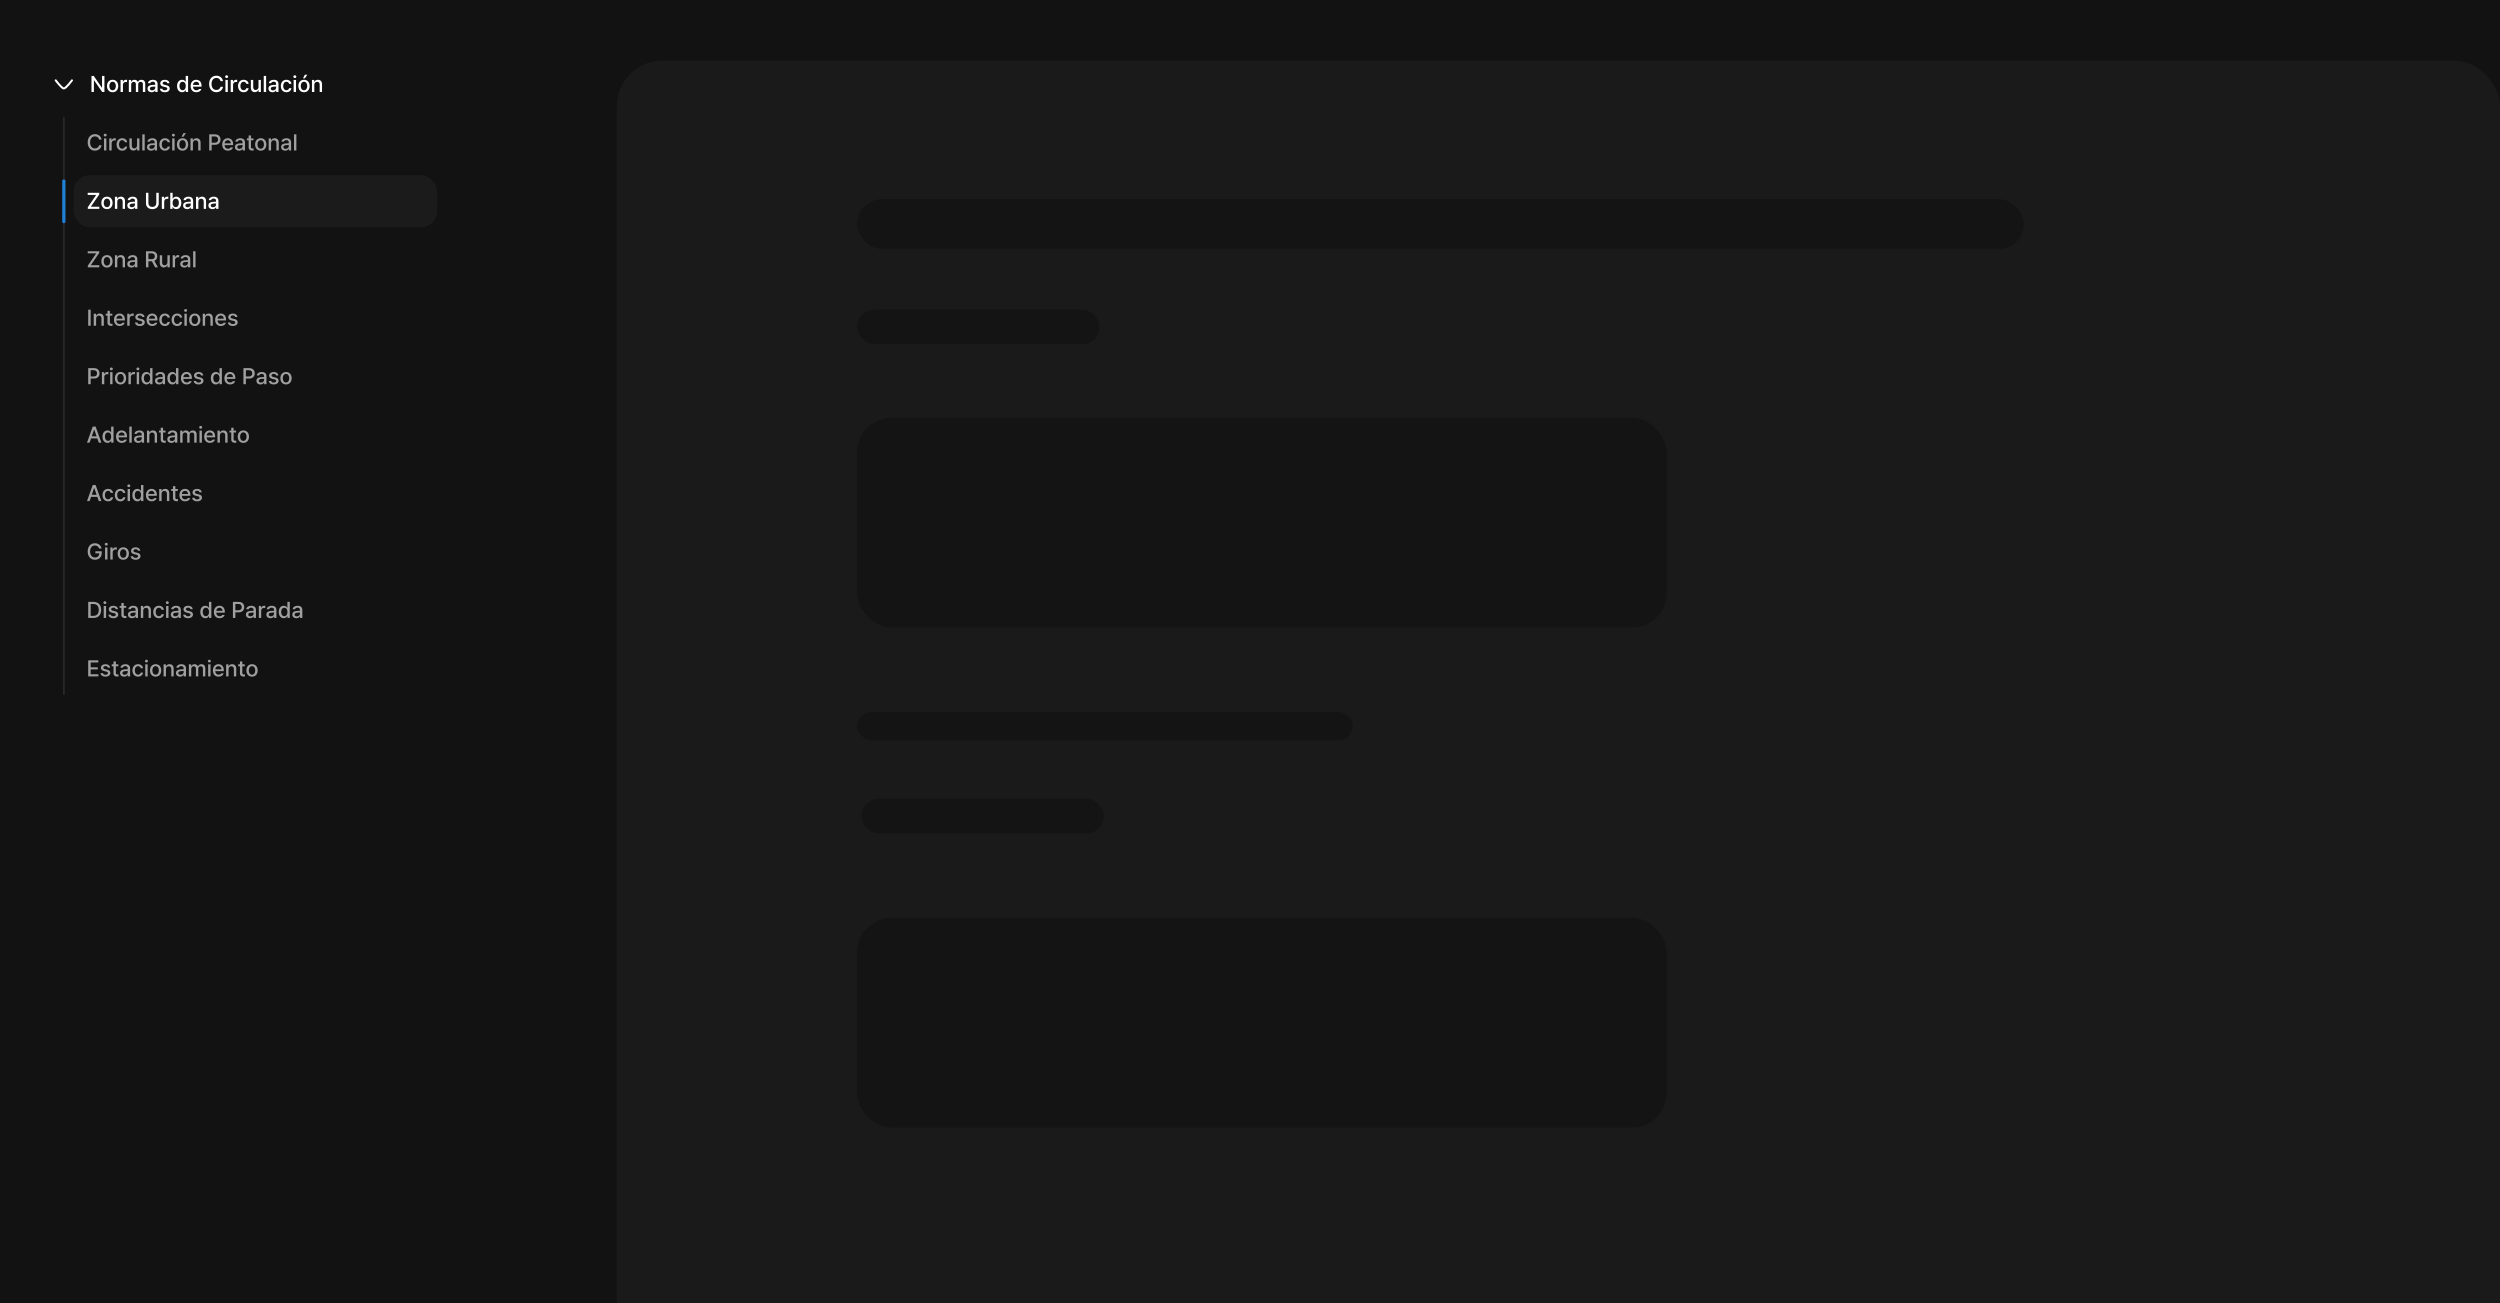 <svg width="1155" height="602" viewBox="0 0 1155 602" fill="none" xmlns="http://www.w3.org/2000/svg">
<rect x="0" y="0" width="1155" height="602" fill="#333333" stroke="none"/>
<g clip-path="url(#clip0_521_1140)">
<rect width="1155" height="602" fill="#121212"/>
<rect y="-16" width="315.82" height="1161" rx="14" fill="#121212"/>
<g clip-path="url(#clip1_521_1140)">
<path d="M33.25 37.125C33.25 37.125 30.488 40.875 29.5 40.875C28.512 40.875 25.75 37.125 25.75 37.125" stroke="white" stroke-width="0.938" stroke-linecap="round" stroke-linejoin="round"/>
<path d="M48.247 35.076V42.5H47.211L43.448 37.076H43.387V42.5H42.259V35.076H43.305L47.068 40.511H47.14V35.076H48.247ZM52.031 42.613C50.452 42.613 49.426 41.464 49.426 39.742C49.426 38.009 50.452 36.86 52.031 36.86C53.6 36.86 54.625 38.009 54.625 39.742C54.625 41.464 53.6 42.613 52.031 42.613ZM52.031 41.7C53.036 41.7 53.518 40.808 53.518 39.742C53.518 38.675 53.036 37.763 52.031 37.763C51.005 37.763 50.523 38.675 50.523 39.742C50.523 40.808 51.005 41.7 52.031 41.7ZM55.702 42.5V36.932H56.758V37.814H56.819C57.024 37.219 57.578 36.85 58.234 36.85C58.368 36.85 58.583 36.86 58.696 36.871V37.916C58.603 37.896 58.347 37.855 58.122 37.855C57.363 37.855 56.799 38.378 56.799 39.106V42.5H55.702ZM59.516 42.5V36.932H60.572V37.845H60.634C60.87 37.219 61.413 36.86 62.151 36.86C62.89 36.86 63.413 37.23 63.648 37.845H63.71C63.977 37.24 64.571 36.86 65.381 36.86C66.386 36.86 67.104 37.496 67.104 38.768V42.5H66.007V38.87C66.007 38.122 65.535 37.804 64.961 37.804C64.253 37.804 63.853 38.286 63.853 38.952V42.5H62.767V38.809C62.767 38.204 62.346 37.804 61.752 37.804C61.136 37.804 60.613 38.316 60.613 39.065V42.5H59.516ZM68.17 40.931C68.17 39.66 69.247 39.331 70.252 39.26C70.621 39.234 71.457 39.188 71.718 39.178L71.708 38.737C71.708 38.111 71.329 37.742 70.58 37.742C69.934 37.742 69.544 38.04 69.432 38.45H68.345C68.447 37.527 69.309 36.86 70.621 36.86C71.503 36.86 72.805 37.188 72.805 38.798V42.5H71.739V41.741H71.698C71.482 42.162 70.97 42.623 70.047 42.623C68.991 42.623 68.17 42.018 68.17 40.931ZM69.237 40.941C69.237 41.475 69.678 41.752 70.293 41.752C71.185 41.752 71.718 41.157 71.718 40.49V39.977L70.406 40.07C69.688 40.121 69.237 40.388 69.237 40.941ZM77.255 38.45C77.153 38.009 76.804 37.722 76.199 37.722C75.574 37.722 75.123 38.05 75.133 38.47C75.123 38.798 75.389 39.034 76.004 39.178L76.886 39.383C77.912 39.608 78.404 40.101 78.414 40.89C78.404 41.895 77.563 42.613 76.138 42.613C74.805 42.613 74.005 42.018 73.872 40.982H74.989C75.082 41.485 75.471 41.731 76.127 41.731C76.835 41.731 77.286 41.444 77.296 40.972C77.286 40.613 77.019 40.377 76.435 40.244L75.564 40.06C74.559 39.834 74.036 39.301 74.036 38.532C74.036 37.537 74.897 36.86 76.189 36.86C77.43 36.86 78.199 37.496 78.311 38.45H77.255ZM84.126 42.613C82.782 42.613 81.798 41.526 81.798 39.731C81.798 37.916 82.793 36.86 84.136 36.86C85.171 36.86 85.551 37.486 85.746 37.834H85.797V35.076H86.894V42.5H85.828V41.628H85.746C85.54 41.998 85.141 42.613 84.126 42.613ZM84.372 41.68C85.305 41.68 85.828 40.88 85.828 39.711C85.828 38.552 85.315 37.794 84.372 37.794C83.397 37.794 82.915 38.614 82.915 39.711C82.915 40.829 83.418 41.68 84.372 41.68ZM90.719 42.613C89.078 42.613 88.073 41.485 88.073 39.752C88.073 38.04 89.099 36.86 90.647 36.86C91.918 36.86 93.118 37.65 93.118 39.66V40.049H89.16C89.191 41.105 89.811 41.71 90.729 41.71C91.355 41.71 91.754 41.444 91.939 41.105H93.046C92.8 42.008 91.939 42.613 90.719 42.613ZM89.17 39.229H92.041C92.041 38.378 91.498 37.763 90.657 37.763C89.781 37.763 89.211 38.44 89.17 39.229ZM101.885 37.496C101.701 36.542 100.911 36.009 99.968 36.009C98.686 36.009 97.732 36.994 97.732 38.788C97.732 40.593 98.696 41.567 99.968 41.567C100.901 41.567 101.69 41.044 101.885 40.101L103.023 40.111C102.788 41.577 101.588 42.602 99.957 42.602C98.019 42.602 96.615 41.157 96.615 38.788C96.615 36.409 98.03 34.974 99.957 34.974C101.526 34.974 102.767 35.897 103.023 37.496H101.885ZM104.151 42.5V36.932H105.249V42.5H104.151ZM104.705 36.071C104.326 36.071 104.008 35.784 104.008 35.425C104.008 35.066 104.326 34.779 104.705 34.779C105.074 34.779 105.392 35.066 105.392 35.425C105.392 35.784 105.074 36.071 104.705 36.071ZM106.582 42.5V36.932H107.638V37.814H107.699C107.904 37.219 108.458 36.85 109.114 36.85C109.248 36.85 109.463 36.86 109.576 36.871V37.916C109.483 37.896 109.227 37.855 109.001 37.855C108.243 37.855 107.679 38.378 107.679 39.106V42.5H106.582ZM112.57 42.613C110.95 42.613 109.965 41.413 109.965 39.742C109.965 38.04 110.98 36.86 112.549 36.86C113.821 36.86 114.744 37.609 114.856 38.737H113.79C113.677 38.214 113.257 37.773 112.57 37.773C111.667 37.773 111.062 38.522 111.062 39.711C111.062 40.931 111.657 41.68 112.57 41.68C113.185 41.68 113.657 41.341 113.79 40.736H114.856C114.733 41.813 113.882 42.613 112.57 42.613ZM119.43 40.183V36.932H120.517V42.5H119.45V41.536H119.389C119.132 42.131 118.558 42.572 117.728 42.572C116.651 42.572 115.892 41.854 115.892 40.47V36.932H116.989V40.336C116.989 41.095 117.451 41.577 118.117 41.577C118.722 41.577 119.43 41.136 119.43 40.183ZM122.947 35.076V42.5H121.85V35.076H122.947ZM124.023 40.931C124.023 39.66 125.1 39.331 126.105 39.26C126.474 39.234 127.31 39.188 127.571 39.178L127.561 38.737C127.561 38.111 127.182 37.742 126.433 37.742C125.787 37.742 125.397 38.04 125.285 38.45H124.198C124.3 37.527 125.162 36.86 126.474 36.86C127.356 36.86 128.658 37.188 128.658 38.798V42.5H127.592V41.741H127.551C127.335 42.162 126.823 42.623 125.9 42.623C124.844 42.623 124.023 42.018 124.023 40.931ZM125.09 40.941C125.09 41.475 125.531 41.752 126.146 41.752C127.038 41.752 127.571 41.157 127.571 40.49V39.977L126.259 40.07C125.541 40.121 125.09 40.388 125.09 40.941ZM132.339 42.613C130.719 42.613 129.735 41.413 129.735 39.742C129.735 38.04 130.75 36.86 132.319 36.86C133.59 36.86 134.513 37.609 134.626 38.737H133.56C133.447 38.214 133.026 37.773 132.339 37.773C131.437 37.773 130.832 38.522 130.832 39.711C130.832 40.931 131.427 41.68 132.339 41.68C132.955 41.68 133.426 41.341 133.56 40.736H134.626C134.503 41.813 133.652 42.613 132.339 42.613ZM135.662 42.5V36.932H136.759V42.5H135.662ZM136.215 36.071C135.836 36.071 135.518 35.784 135.518 35.425C135.518 35.066 135.836 34.779 136.215 34.779C136.584 34.779 136.902 35.066 136.902 35.425C136.902 35.784 136.584 36.071 136.215 36.071ZM140.45 42.613C138.871 42.613 137.846 41.464 137.846 39.742C137.846 38.009 138.871 36.86 140.45 36.86C142.019 36.86 143.044 38.009 143.044 39.742C143.044 41.464 142.019 42.613 140.45 42.613ZM140.45 41.7C141.455 41.7 141.937 40.808 141.937 39.742C141.937 38.675 141.455 37.763 140.45 37.763C139.425 37.763 138.943 38.675 138.943 39.742C138.943 40.808 139.425 41.7 140.45 41.7ZM139.999 36.184L140.84 34.512H141.988L140.86 36.184H139.999ZM145.218 39.198V42.5H144.121V36.932H145.177V37.845H145.239C145.505 37.25 146.049 36.86 146.879 36.86C148.028 36.86 148.776 37.578 148.776 38.962V42.5H147.689V39.096C147.689 38.286 147.249 37.804 146.51 37.804C145.762 37.804 145.218 38.306 145.218 39.198Z" fill="white"/>
<g clip-path="url(#clip2_521_1140)">
<path opacity="0.1" d="M29.5 54V321" stroke="white" stroke-width="0.75"/>
<g clip-path="url(#clip3_521_1140)">
<path opacity="0.6" d="M45.783 64.496C45.599 63.542 44.809 63.009 43.866 63.009C42.584 63.009 41.63 63.994 41.63 65.788C41.63 67.593 42.594 68.567 43.866 68.567C44.799 68.567 45.588 68.044 45.783 67.101L46.921 67.111C46.685 68.577 45.486 69.603 43.855 69.603C41.917 69.603 40.513 68.157 40.513 65.788C40.513 63.409 41.928 61.974 43.855 61.974C45.424 61.974 46.665 62.897 46.921 64.496H45.783ZM48.049 69.5V63.932H49.147V69.5H48.049ZM48.603 63.071C48.224 63.071 47.906 62.784 47.906 62.425C47.906 62.066 48.224 61.779 48.603 61.779C48.972 61.779 49.29 62.066 49.29 62.425C49.29 62.784 48.972 63.071 48.603 63.071ZM50.48 69.5V63.932H51.536V64.814H51.597C51.802 64.219 52.356 63.85 53.012 63.85C53.145 63.85 53.361 63.86 53.474 63.871V64.916C53.381 64.896 53.125 64.855 52.899 64.855C52.141 64.855 51.577 65.378 51.577 66.106V69.5H50.48ZM56.468 69.613C54.848 69.613 53.863 68.413 53.863 66.742C53.863 65.04 54.878 63.86 56.447 63.86C57.719 63.86 58.642 64.609 58.754 65.737H57.688C57.575 65.214 57.155 64.773 56.468 64.773C55.565 64.773 54.96 65.522 54.96 66.711C54.96 67.931 55.555 68.68 56.468 68.68C57.083 68.68 57.555 68.341 57.688 67.736H58.754C58.631 68.813 57.78 69.613 56.468 69.613ZM63.328 67.183V63.932H64.415V69.5H63.348V68.536H63.287C63.03 69.131 62.456 69.572 61.626 69.572C60.549 69.572 59.79 68.854 59.79 67.47V63.932H60.887V67.336C60.887 68.095 61.349 68.577 62.015 68.577C62.62 68.577 63.328 68.136 63.328 67.183ZM66.845 62.076V69.5H65.748V62.076H66.845ZM67.921 67.931C67.921 66.66 68.998 66.332 70.003 66.26C70.372 66.234 71.208 66.188 71.469 66.178L71.459 65.737C71.459 65.111 71.08 64.742 70.331 64.742C69.685 64.742 69.295 65.04 69.183 65.45H68.096C68.198 64.527 69.06 63.86 70.372 63.86C71.254 63.86 72.556 64.189 72.556 65.798V69.5H71.49V68.741H71.449C71.233 69.162 70.721 69.623 69.798 69.623C68.742 69.623 67.921 69.018 67.921 67.931ZM68.988 67.941C68.988 68.475 69.429 68.751 70.044 68.751C70.936 68.751 71.469 68.157 71.469 67.49V66.978L70.157 67.07C69.439 67.121 68.988 67.388 68.988 67.941ZM76.237 69.613C74.617 69.613 73.633 68.413 73.633 66.742C73.633 65.04 74.648 63.86 76.217 63.86C77.488 63.86 78.411 64.609 78.524 65.737H77.457C77.345 65.214 76.924 64.773 76.237 64.773C75.335 64.773 74.73 65.522 74.73 66.711C74.73 67.931 75.325 68.68 76.237 68.68C76.853 68.68 77.324 68.341 77.457 67.736H78.524C78.401 68.813 77.55 69.613 76.237 69.613ZM79.56 69.5V63.932H80.657V69.5H79.56ZM80.113 63.071C79.734 63.071 79.416 62.784 79.416 62.425C79.416 62.066 79.734 61.779 80.113 61.779C80.482 61.779 80.8 62.066 80.8 62.425C80.8 62.784 80.482 63.071 80.113 63.071ZM84.348 69.613C82.769 69.613 81.744 68.464 81.744 66.742C81.744 65.009 82.769 63.86 84.348 63.86C85.917 63.86 86.942 65.009 86.942 66.742C86.942 68.464 85.917 69.613 84.348 69.613ZM84.348 68.7C85.353 68.7 85.835 67.808 85.835 66.742C85.835 65.675 85.353 64.763 84.348 64.763C83.323 64.763 82.841 65.675 82.841 66.742C82.841 67.808 83.323 68.7 84.348 68.7ZM83.897 63.184L84.738 61.512H85.886L84.758 63.184H83.897ZM89.116 66.198V69.5H88.019V63.932H89.075V64.845H89.137C89.403 64.25 89.947 63.86 90.777 63.86C91.926 63.86 92.674 64.578 92.674 65.962V69.5H91.587V66.096C91.587 65.286 91.147 64.804 90.408 64.804C89.66 64.804 89.116 65.306 89.116 66.198ZM96.663 69.5V62.076H99.309C101.031 62.076 101.882 63.112 101.882 64.486C101.882 65.85 101.031 66.895 99.309 66.895H97.791V69.5H96.663ZM97.791 65.932H99.196C100.293 65.932 100.744 65.316 100.744 64.486C100.744 63.645 100.293 63.04 99.196 63.04H97.791V65.932ZM105.307 69.613C103.667 69.613 102.662 68.485 102.662 66.752C102.662 65.04 103.687 63.86 105.235 63.86C106.507 63.86 107.707 64.65 107.707 66.66V67.049H103.749C103.779 68.106 104.4 68.71 105.317 68.71C105.943 68.71 106.343 68.444 106.527 68.106H107.635C107.389 69.008 106.527 69.613 105.307 69.613ZM103.759 66.229H106.63C106.63 65.378 106.086 64.763 105.246 64.763C104.369 64.763 103.8 65.439 103.759 66.229ZM108.537 67.931C108.537 66.66 109.614 66.332 110.619 66.26C110.988 66.234 111.823 66.188 112.085 66.178L112.075 65.737C112.075 65.111 111.695 64.742 110.947 64.742C110.301 64.742 109.911 65.04 109.798 65.45H108.711C108.814 64.527 109.675 63.86 110.988 63.86C111.87 63.86 113.172 64.189 113.172 65.798V69.5H112.105V68.741H112.064C111.849 69.162 111.336 69.623 110.414 69.623C109.357 69.623 108.537 69.018 108.537 67.931ZM109.604 67.941C109.604 68.475 110.044 68.751 110.66 68.751C111.552 68.751 112.085 68.157 112.085 67.49V66.978L110.772 67.07C110.055 67.121 109.604 67.388 109.604 67.941ZM117.099 63.932V64.804H115.961V67.859C115.961 68.485 116.279 68.598 116.627 68.608C116.781 68.608 117.027 68.587 117.181 68.577V69.531C117.027 69.551 116.792 69.572 116.494 69.572C115.633 69.572 114.864 69.1 114.874 68.085V64.804H114.054V63.932H114.874V62.599H115.961V63.932H117.099ZM120.462 69.613C118.883 69.613 117.858 68.464 117.858 66.742C117.858 65.009 118.883 63.86 120.462 63.86C122.031 63.86 123.057 65.009 123.057 66.742C123.057 68.464 122.031 69.613 120.462 69.613ZM120.462 68.7C121.467 68.7 121.949 67.808 121.949 66.742C121.949 65.675 121.467 64.763 120.462 64.763C119.437 64.763 118.955 65.675 118.955 66.742C118.955 67.808 119.437 68.7 120.462 68.7ZM125.23 66.198V69.5H124.133V63.932H125.189V64.845H125.251C125.518 64.25 126.061 63.86 126.892 63.86C128.04 63.86 128.789 64.578 128.789 65.962V69.5H127.702V66.096C127.702 65.286 127.261 64.804 126.522 64.804C125.774 64.804 125.23 65.306 125.23 66.198ZM129.865 67.931C129.865 66.66 130.942 66.332 131.947 66.26C132.316 66.234 133.152 66.188 133.413 66.178L133.403 65.737C133.403 65.111 133.023 64.742 132.275 64.742C131.629 64.742 131.239 65.04 131.126 65.45H130.04C130.142 64.527 131.003 63.86 132.316 63.86C133.198 63.86 134.5 64.189 134.5 65.798V69.5H133.434V68.741H133.393C133.177 69.162 132.665 69.623 131.742 69.623C130.686 69.623 129.865 69.018 129.865 67.931ZM130.932 67.941C130.932 68.475 131.373 68.751 131.988 68.751C132.88 68.751 133.413 68.157 133.413 67.49V66.978L132.101 67.07C131.383 67.121 130.932 67.388 130.932 67.941ZM136.92 62.076V69.5H135.823V62.076H136.92Z" fill="white"/>
<rect x="34" y="81" width="168" height="24" rx="7.5" fill="white" fill-opacity="0.04"/>
<path d="M40.564 96.5V95.751L44.46 90.05H40.523V89.076H45.845V89.825L41.948 95.526H45.876V96.5H40.564ZM49.423 96.613C47.844 96.613 46.819 95.464 46.819 93.742C46.819 92.009 47.844 90.86 49.423 90.86C50.992 90.86 52.018 92.009 52.018 93.742C52.018 95.464 50.992 96.613 49.423 96.613ZM49.423 95.7C50.428 95.7 50.91 94.808 50.91 93.742C50.91 92.675 50.428 91.763 49.423 91.763C48.398 91.763 47.916 92.675 47.916 93.742C47.916 94.808 48.398 95.7 49.423 95.7ZM54.191 93.198V96.5H53.094V90.932H54.15V91.845H54.212C54.478 91.25 55.022 90.86 55.852 90.86C57.001 90.86 57.749 91.578 57.749 92.962V96.5H56.663V93.096C56.663 92.286 56.222 91.804 55.483 91.804C54.735 91.804 54.191 92.306 54.191 93.198ZM58.826 94.931C58.826 93.66 59.903 93.332 60.908 93.26C61.277 93.234 62.112 93.188 62.374 93.178L62.364 92.737C62.364 92.111 61.984 91.742 61.236 91.742C60.59 91.742 60.2 92.04 60.087 92.45H59.001C59.103 91.527 59.964 90.86 61.277 90.86C62.159 90.86 63.461 91.189 63.461 92.798V96.5H62.395V95.741H62.353C62.138 96.162 61.626 96.623 60.703 96.623C59.647 96.623 58.826 96.018 58.826 94.931ZM59.893 94.941C59.893 95.475 60.334 95.751 60.949 95.751C61.841 95.751 62.374 95.157 62.374 94.49V93.978L61.062 94.07C60.344 94.121 59.893 94.388 59.893 94.941ZM72.207 89.076H73.335V93.957C73.335 95.516 72.166 96.623 70.393 96.623C68.598 96.623 67.439 95.516 67.439 93.957V89.076H68.567V93.865C68.567 94.87 69.265 95.598 70.393 95.598C71.51 95.598 72.207 94.87 72.207 93.865V89.076ZM74.761 96.5V90.932H75.817V91.814H75.878C76.084 91.219 76.637 90.85 77.293 90.85C77.427 90.85 77.642 90.86 77.755 90.871V91.916C77.663 91.896 77.406 91.855 77.181 91.855C76.422 91.855 75.858 92.378 75.858 93.106V96.5H74.761ZM78.668 96.5V89.076H79.754V91.835H79.816C80.021 91.486 80.39 90.86 81.415 90.86C82.759 90.86 83.764 91.916 83.764 93.731C83.764 95.526 82.779 96.613 81.426 96.613C80.411 96.613 80.021 95.998 79.816 95.628H79.734V96.5H78.668ZM79.734 93.711C79.734 94.88 80.257 95.68 81.18 95.68C82.144 95.68 82.646 94.829 82.646 93.711C82.646 92.614 82.154 91.793 81.18 91.793C80.247 91.793 79.734 92.552 79.734 93.711ZM84.594 94.931C84.594 93.66 85.671 93.332 86.676 93.26C87.045 93.234 87.881 93.188 88.142 93.178L88.132 92.737C88.132 92.111 87.752 91.742 87.004 91.742C86.358 91.742 85.968 92.04 85.856 92.45H84.769C84.871 91.527 85.732 90.86 87.045 90.86C87.927 90.86 89.229 91.189 89.229 92.798V96.5H88.163V95.741H88.122C87.906 96.162 87.394 96.623 86.471 96.623C85.415 96.623 84.594 96.018 84.594 94.931ZM85.661 94.941C85.661 95.475 86.102 95.751 86.717 95.751C87.609 95.751 88.142 95.157 88.142 94.49V93.978L86.83 94.07C86.112 94.121 85.661 94.388 85.661 94.941ZM91.649 93.198V96.5H90.552V90.932H91.608V91.845H91.669C91.936 91.25 92.48 90.86 93.31 90.86C94.459 90.86 95.207 91.578 95.207 92.962V96.5H94.12V93.096C94.12 92.286 93.679 91.804 92.941 91.804C92.192 91.804 91.649 92.306 91.649 93.198ZM96.284 94.931C96.284 93.66 97.36 93.332 98.365 93.26C98.734 93.234 99.57 93.188 99.832 93.178L99.821 92.737C99.821 92.111 99.442 91.742 98.693 91.742C98.047 91.742 97.658 92.04 97.545 92.45H96.458C96.561 91.527 97.422 90.86 98.734 90.86C99.616 90.86 100.918 91.189 100.918 92.798V96.5H99.852V95.741H99.811C99.596 96.162 99.083 96.623 98.16 96.623C97.104 96.623 96.284 96.018 96.284 94.931ZM97.35 94.941C97.35 95.475 97.791 95.751 98.406 95.751C99.298 95.751 99.832 95.157 99.832 94.49V93.978L98.519 94.07C97.801 94.121 97.35 94.388 97.35 94.941Z" fill="white"/>
<path opacity="0.6" d="M40.564 123.5V122.751L44.46 117.05H40.523V116.076H45.845V116.825L41.948 122.526H45.876V123.5H40.564ZM49.423 123.613C47.844 123.613 46.819 122.464 46.819 120.742C46.819 119.009 47.844 117.86 49.423 117.86C50.992 117.86 52.018 119.009 52.018 120.742C52.018 122.464 50.992 123.613 49.423 123.613ZM49.423 122.7C50.428 122.7 50.91 121.808 50.91 120.742C50.91 119.675 50.428 118.763 49.423 118.763C48.398 118.763 47.916 119.675 47.916 120.742C47.916 121.808 48.398 122.7 49.423 122.7ZM54.191 120.198V123.5H53.094V117.932H54.15V118.845H54.212C54.478 118.25 55.022 117.86 55.852 117.86C57.001 117.86 57.749 118.578 57.749 119.962V123.5H56.663V120.096C56.663 119.286 56.222 118.804 55.483 118.804C54.735 118.804 54.191 119.306 54.191 120.198ZM58.826 121.931C58.826 120.66 59.903 120.332 60.908 120.26C61.277 120.234 62.112 120.188 62.374 120.178L62.364 119.737C62.364 119.111 61.984 118.742 61.236 118.742C60.59 118.742 60.2 119.04 60.087 119.45H59.001C59.103 118.527 59.964 117.86 61.277 117.86C62.159 117.86 63.461 118.188 63.461 119.798V123.5H62.395V122.741H62.353C62.138 123.162 61.626 123.623 60.703 123.623C59.647 123.623 58.826 123.018 58.826 121.931ZM59.893 121.941C59.893 122.475 60.334 122.751 60.949 122.751C61.841 122.751 62.374 122.157 62.374 121.49V120.978L61.062 121.07C60.344 121.121 59.893 121.388 59.893 121.941ZM67.439 123.5V116.076H70.085C71.808 116.076 72.659 117.04 72.659 118.404C72.659 119.404 72.207 120.162 71.305 120.496L72.946 123.5H71.664L70.157 120.701H70.085H68.567V123.5H67.439ZM68.567 119.727H69.972C71.069 119.727 71.52 119.245 71.52 118.404C71.52 117.563 71.069 117.04 69.972 117.04H68.567V119.727ZM77.355 121.183V117.932H78.442V123.5H77.376V122.536H77.314C77.058 123.131 76.483 123.572 75.653 123.572C74.576 123.572 73.817 122.854 73.817 121.47V117.932H74.915V121.336C74.915 122.095 75.376 122.577 76.043 122.577C76.647 122.577 77.355 122.136 77.355 121.183ZM79.775 123.5V117.932H80.831V118.814H80.893C81.098 118.219 81.651 117.85 82.308 117.85C82.441 117.85 82.656 117.86 82.769 117.871V118.917C82.677 118.896 82.42 118.855 82.195 118.855C81.436 118.855 80.872 119.378 80.872 120.106V123.5H79.775ZM83.272 121.931C83.272 120.66 84.348 120.332 85.353 120.26C85.722 120.234 86.558 120.188 86.819 120.178L86.809 119.737C86.809 119.111 86.43 118.742 85.681 118.742C85.035 118.742 84.645 119.04 84.533 119.45H83.446C83.548 118.527 84.41 117.86 85.722 117.86C86.604 117.86 87.906 118.188 87.906 119.798V123.5H86.84V122.741H86.799C86.584 123.162 86.071 123.623 85.148 123.623C84.092 123.623 83.272 123.018 83.272 121.931ZM84.338 121.941C84.338 122.475 84.779 122.751 85.394 122.751C86.286 122.751 86.819 122.157 86.819 121.49V120.978L85.507 121.07C84.789 121.121 84.338 121.388 84.338 121.941ZM90.326 116.076V123.5H89.229V116.076H90.326Z" fill="white"/>
<path opacity="0.6" d="M41.887 143.076V150.5H40.759V143.076H41.887ZM44.399 147.198V150.5H43.302V144.932H44.358V145.845H44.419C44.686 145.25 45.23 144.86 46.06 144.86C47.209 144.86 47.957 145.578 47.957 146.962V150.5H46.87V147.096C46.87 146.286 46.429 145.804 45.691 145.804C44.942 145.804 44.399 146.306 44.399 147.198ZM51.895 144.932V145.804H50.756V148.859C50.756 149.485 51.074 149.598 51.423 149.608C51.577 149.608 51.823 149.587 51.977 149.577V150.531C51.823 150.551 51.587 150.572 51.29 150.572C50.428 150.572 49.659 150.1 49.669 149.085V145.804H48.849V144.932H49.669V143.599H50.756V144.932H51.895ZM55.299 150.613C53.658 150.613 52.653 149.485 52.653 147.752C52.653 146.04 53.679 144.86 55.227 144.86C56.498 144.86 57.698 145.65 57.698 147.66V148.049H53.74C53.771 149.105 54.391 149.71 55.309 149.71C55.935 149.71 56.334 149.444 56.519 149.105H57.627C57.38 150.008 56.519 150.613 55.299 150.613ZM53.751 147.229H56.622C56.622 146.378 56.078 145.763 55.237 145.763C54.361 145.763 53.791 146.439 53.751 147.229ZM58.785 150.5V144.932H59.841V145.814H59.903C60.108 145.219 60.662 144.85 61.318 144.85C61.451 144.85 61.666 144.86 61.779 144.871V145.917C61.687 145.896 61.431 145.855 61.205 145.855C60.446 145.855 59.882 146.378 59.882 147.106V150.5H58.785ZM65.727 146.45C65.624 146.009 65.276 145.722 64.671 145.722C64.045 145.722 63.594 146.05 63.605 146.47C63.594 146.798 63.861 147.034 64.476 147.178L65.358 147.383C66.383 147.608 66.876 148.101 66.886 148.89C66.876 149.895 66.035 150.613 64.609 150.613C63.276 150.613 62.477 150.018 62.343 148.982H63.461C63.553 149.485 63.943 149.731 64.599 149.731C65.307 149.731 65.758 149.444 65.768 148.972C65.758 148.613 65.491 148.377 64.907 148.244L64.035 148.06C63.03 147.834 62.507 147.301 62.507 146.532C62.507 145.537 63.369 144.86 64.661 144.86C65.901 144.86 66.67 145.496 66.783 146.45H65.727ZM70.352 150.613C68.711 150.613 67.706 149.485 67.706 147.752C67.706 146.04 68.731 144.86 70.28 144.86C71.551 144.86 72.751 145.65 72.751 147.66V148.049H68.793C68.824 149.105 69.444 149.71 70.362 149.71C70.987 149.71 71.387 149.444 71.572 149.105H72.679C72.433 150.008 71.572 150.613 70.352 150.613ZM68.803 147.229H71.674C71.674 146.378 71.131 145.763 70.29 145.763C69.413 145.763 68.844 146.439 68.803 147.229ZM76.196 150.613C74.576 150.613 73.592 149.413 73.592 147.742C73.592 146.04 74.607 144.86 76.176 144.86C77.447 144.86 78.37 145.609 78.483 146.737H77.416C77.304 146.214 76.883 145.773 76.196 145.773C75.294 145.773 74.689 146.521 74.689 147.711C74.689 148.931 75.284 149.68 76.196 149.68C76.811 149.68 77.283 149.341 77.416 148.736H78.483C78.36 149.813 77.509 150.613 76.196 150.613ZM81.877 150.613C80.257 150.613 79.272 149.413 79.272 147.742C79.272 146.04 80.288 144.86 81.856 144.86C83.128 144.86 84.051 145.609 84.164 146.737H83.097C82.984 146.214 82.564 145.773 81.877 145.773C80.975 145.773 80.37 146.521 80.37 147.711C80.37 148.931 80.964 149.68 81.877 149.68C82.492 149.68 82.964 149.341 83.097 148.736H84.164C84.04 149.813 83.189 150.613 81.877 150.613ZM85.199 150.5V144.932H86.296V150.5H85.199ZM85.753 144.071C85.374 144.071 85.056 143.784 85.056 143.425C85.056 143.066 85.374 142.779 85.753 142.779C86.122 142.779 86.44 143.066 86.44 143.425C86.44 143.784 86.122 144.071 85.753 144.071ZM89.988 150.613C88.409 150.613 87.383 149.464 87.383 147.742C87.383 146.009 88.409 144.86 89.988 144.86C91.557 144.86 92.582 146.009 92.582 147.742C92.582 149.464 91.557 150.613 89.988 150.613ZM89.988 149.7C90.993 149.7 91.475 148.808 91.475 147.742C91.475 146.675 90.993 145.763 89.988 145.763C88.962 145.763 88.481 146.675 88.481 147.742C88.481 148.808 88.962 149.7 89.988 149.7ZM94.756 147.198V150.5H93.659V144.932H94.715V145.845H94.776C95.043 145.25 95.586 144.86 96.417 144.86C97.565 144.86 98.314 145.578 98.314 146.962V150.5H97.227V147.096C97.227 146.286 96.786 145.804 96.048 145.804C95.299 145.804 94.756 146.306 94.756 147.198ZM102.046 150.613C100.406 150.613 99.401 149.485 99.401 147.752C99.401 146.04 100.426 144.86 101.975 144.86C103.246 144.86 104.446 145.65 104.446 147.66V148.049H100.488C100.519 149.105 101.139 149.71 102.057 149.71C102.682 149.71 103.082 149.444 103.267 149.105H104.374C104.128 150.008 103.267 150.613 102.046 150.613ZM100.498 147.229H103.369C103.369 146.378 102.826 145.763 101.985 145.763C101.108 145.763 100.539 146.439 100.498 147.229ZM108.66 146.45C108.558 146.009 108.209 145.722 107.604 145.722C106.979 145.722 106.527 146.05 106.538 146.47C106.527 146.798 106.794 147.034 107.409 147.178L108.291 147.383C109.316 147.608 109.809 148.101 109.819 148.89C109.809 149.895 108.968 150.613 107.542 150.613C106.209 150.613 105.41 150.018 105.276 148.982H106.394C106.486 149.485 106.876 149.731 107.532 149.731C108.24 149.731 108.691 149.444 108.701 148.972C108.691 148.613 108.424 148.377 107.84 148.244L106.968 148.06C105.963 147.834 105.44 147.301 105.44 146.532C105.44 145.537 106.302 144.86 107.594 144.86C108.834 144.86 109.604 145.496 109.716 146.45H108.66Z" fill="white"/>
<path opacity="0.6" d="M40.759 177.5V170.076H43.404C45.127 170.076 45.978 171.112 45.978 172.486C45.978 173.85 45.127 174.896 43.404 174.896H41.887V177.5H40.759ZM41.887 173.932H43.291C44.389 173.932 44.84 173.316 44.84 172.486C44.84 171.645 44.389 171.04 43.291 171.04H41.887V173.932ZM47.075 177.5V171.932H48.131V172.814H48.193C48.398 172.219 48.952 171.85 49.608 171.85C49.741 171.85 49.956 171.86 50.069 171.871V172.917C49.977 172.896 49.721 172.855 49.495 172.855C48.736 172.855 48.172 173.378 48.172 174.106V177.5H47.075ZM50.89 177.5V171.932H51.987V177.5H50.89ZM51.443 171.071C51.064 171.071 50.746 170.784 50.746 170.425C50.746 170.066 51.064 169.779 51.443 169.779C51.812 169.779 52.13 170.066 52.13 170.425C52.13 170.784 51.812 171.071 51.443 171.071ZM55.678 177.613C54.099 177.613 53.074 176.464 53.074 174.742C53.074 173.009 54.099 171.86 55.678 171.86C57.247 171.86 58.273 173.009 58.273 174.742C58.273 176.464 57.247 177.613 55.678 177.613ZM55.678 176.7C56.683 176.7 57.165 175.808 57.165 174.742C57.165 173.675 56.683 172.763 55.678 172.763C54.653 172.763 54.171 173.675 54.171 174.742C54.171 175.808 54.653 176.7 55.678 176.7ZM59.349 177.5V171.932H60.405V172.814H60.467C60.672 172.219 61.226 171.85 61.882 171.85C62.015 171.85 62.23 171.86 62.343 171.871V172.917C62.251 172.896 61.995 172.855 61.769 172.855C61.01 172.855 60.446 173.378 60.446 174.106V177.5H59.349ZM63.164 177.5V171.932H64.261V177.5H63.164ZM63.717 171.071C63.338 171.071 63.02 170.784 63.02 170.425C63.02 170.066 63.338 169.779 63.717 169.779C64.086 169.779 64.404 170.066 64.404 170.425C64.404 170.784 64.086 171.071 63.717 171.071ZM67.675 177.613C66.332 177.613 65.348 176.526 65.348 174.731C65.348 172.917 66.342 171.86 67.686 171.86C68.721 171.86 69.101 172.486 69.295 172.834H69.347V170.076H70.444V177.5H69.377V176.628H69.295C69.09 176.998 68.69 177.613 67.675 177.613ZM67.921 176.68C68.855 176.68 69.377 175.88 69.377 174.711C69.377 173.552 68.865 172.793 67.921 172.793C66.947 172.793 66.465 173.614 66.465 174.711C66.465 175.829 66.968 176.68 67.921 176.68ZM71.613 175.931C71.613 174.66 72.689 174.332 73.694 174.26C74.064 174.234 74.899 174.188 75.161 174.178L75.15 173.737C75.15 173.111 74.771 172.742 74.022 172.742C73.376 172.742 72.987 173.04 72.874 173.45H71.787C71.89 172.527 72.751 171.86 74.064 171.86C74.945 171.86 76.248 172.188 76.248 173.798V177.5H75.181V176.741H75.14C74.925 177.162 74.412 177.623 73.489 177.623C72.433 177.623 71.613 177.018 71.613 175.931ZM72.679 175.941C72.679 176.475 73.12 176.751 73.735 176.751C74.627 176.751 75.161 176.157 75.161 175.49V174.978L73.848 175.07C73.13 175.121 72.679 175.388 72.679 175.941ZM79.652 177.613C78.309 177.613 77.324 176.526 77.324 174.731C77.324 172.917 78.319 171.86 79.662 171.86C80.698 171.86 81.077 172.486 81.272 172.834H81.323V170.076H82.42V177.5H81.354V176.628H81.272C81.067 176.998 80.667 177.613 79.652 177.613ZM79.898 176.68C80.831 176.68 81.354 175.88 81.354 174.711C81.354 173.552 80.841 172.793 79.898 172.793C78.924 172.793 78.442 173.614 78.442 174.711C78.442 175.829 78.944 176.68 79.898 176.68ZM86.245 177.613C84.605 177.613 83.6 176.485 83.6 174.752C83.6 173.04 84.625 171.86 86.173 171.86C87.445 171.86 88.644 172.65 88.644 174.66V175.049H84.686C84.717 176.105 85.338 176.71 86.255 176.71C86.881 176.71 87.281 176.444 87.465 176.105H88.573C88.327 177.008 87.465 177.613 86.245 177.613ZM84.697 174.229H87.568C87.568 173.378 87.024 172.763 86.184 172.763C85.307 172.763 84.738 173.439 84.697 174.229ZM92.859 173.45C92.756 173.009 92.408 172.722 91.803 172.722C91.177 172.722 90.726 173.05 90.736 173.47C90.726 173.798 90.993 174.034 91.608 174.178L92.49 174.383C93.515 174.608 94.007 175.101 94.018 175.89C94.007 176.895 93.166 177.613 91.741 177.613C90.408 177.613 89.608 177.018 89.475 175.982H90.593C90.685 176.485 91.075 176.731 91.731 176.731C92.439 176.731 92.89 176.444 92.9 175.972C92.89 175.613 92.623 175.377 92.039 175.244L91.167 175.06C90.162 174.834 89.639 174.301 89.639 173.532C89.639 172.537 90.501 171.86 91.793 171.86C93.033 171.86 93.802 172.496 93.915 173.45H92.859ZM99.729 177.613C98.386 177.613 97.401 176.526 97.401 174.731C97.401 172.917 98.396 171.86 99.739 171.86C100.775 171.86 101.154 172.486 101.349 172.834H101.4V170.076H102.498V177.5H101.431V176.628H101.349C101.144 176.998 100.744 177.613 99.729 177.613ZM99.975 176.68C100.908 176.68 101.431 175.88 101.431 174.711C101.431 173.552 100.918 172.793 99.975 172.793C99.001 172.793 98.519 173.614 98.519 174.711C98.519 175.829 99.022 176.68 99.975 176.68ZM106.322 177.613C104.682 177.613 103.677 176.485 103.677 174.752C103.677 173.04 104.702 171.86 106.25 171.86C107.522 171.86 108.722 172.65 108.722 174.66V175.049H104.764C104.794 176.105 105.415 176.71 106.333 176.71C106.958 176.71 107.358 176.444 107.542 176.105H108.65C108.404 177.008 107.542 177.613 106.322 177.613ZM104.774 174.229H107.645C107.645 173.378 107.102 172.763 106.261 172.763C105.384 172.763 104.815 173.439 104.774 174.229ZM112.464 177.5V170.076H115.11C116.833 170.076 117.684 171.112 117.684 172.486C117.684 173.85 116.833 174.896 115.11 174.896H113.592V177.5H112.464ZM113.592 173.932H114.997C116.094 173.932 116.545 173.316 116.545 172.486C116.545 171.645 116.094 171.04 114.997 171.04H113.592V173.932ZM118.473 175.931C118.473 174.66 119.55 174.332 120.555 174.26C120.924 174.234 121.76 174.188 122.021 174.178L122.011 173.737C122.011 173.111 121.631 172.742 120.883 172.742C120.237 172.742 119.847 173.04 119.734 173.45H118.647C118.75 172.527 119.611 171.86 120.924 171.86C121.806 171.86 123.108 172.188 123.108 173.798V177.5H122.042V176.741H122C121.785 177.162 121.272 177.623 120.35 177.623C119.293 177.623 118.473 177.018 118.473 175.931ZM119.54 175.941C119.54 176.475 119.98 176.751 120.596 176.751C121.488 176.751 122.021 176.157 122.021 175.49V174.978L120.708 175.07C119.991 175.121 119.54 175.388 119.54 175.941ZM127.558 173.45C127.456 173.009 127.107 172.722 126.502 172.722C125.876 172.722 125.425 173.05 125.436 173.47C125.425 173.798 125.692 174.034 126.307 174.178L127.189 174.383C128.214 174.608 128.707 175.101 128.717 175.89C128.707 176.895 127.866 177.613 126.44 177.613C125.107 177.613 124.308 177.018 124.174 175.982H125.292C125.384 176.485 125.774 176.731 126.43 176.731C127.138 176.731 127.589 176.444 127.599 175.972C127.589 175.613 127.322 175.377 126.738 175.244L125.866 175.06C124.861 174.834 124.338 174.301 124.338 173.532C124.338 172.537 125.2 171.86 126.492 171.86C127.732 171.86 128.501 172.496 128.614 173.45H127.558ZM132.142 177.613C130.562 177.613 129.537 176.464 129.537 174.742C129.537 173.009 130.562 171.86 132.142 171.86C133.71 171.86 134.736 173.009 134.736 174.742C134.736 176.464 133.71 177.613 132.142 177.613ZM132.142 176.7C133.146 176.7 133.628 175.808 133.628 174.742C133.628 173.675 133.146 172.763 132.142 172.763C131.116 172.763 130.634 173.675 130.634 174.742C130.634 175.808 131.116 176.7 132.142 176.7Z" fill="white"/>
<path opacity="0.6" d="M41.395 204.5H40.195L42.861 197.076H44.163L46.839 204.5H45.64L44.963 202.542H42.071L41.395 204.5ZM42.399 201.598H44.635L43.538 198.43H43.486L42.399 201.598ZM49.68 204.613C48.336 204.613 47.352 203.526 47.352 201.731C47.352 199.917 48.347 198.86 49.69 198.86C50.726 198.86 51.105 199.486 51.3 199.834H51.351V197.076H52.448V204.5H51.382V203.628H51.3C51.095 203.998 50.695 204.613 49.68 204.613ZM49.926 203.68C50.859 203.68 51.382 202.88 51.382 201.711C51.382 200.552 50.869 199.793 49.926 199.793C48.952 199.793 48.47 200.614 48.47 201.711C48.47 202.829 48.972 203.68 49.926 203.68ZM56.273 204.613C54.632 204.613 53.627 203.485 53.627 201.752C53.627 200.04 54.653 198.86 56.201 198.86C57.473 198.86 58.672 199.65 58.672 201.66V202.049H54.714C54.745 203.105 55.365 203.71 56.283 203.71C56.909 203.71 57.309 203.444 57.493 203.105H58.601C58.355 204.008 57.493 204.613 56.273 204.613ZM54.725 201.229H57.596C57.596 200.378 57.052 199.763 56.211 199.763C55.335 199.763 54.766 200.439 54.725 201.229ZM60.856 197.076V204.5H59.759V197.076H60.856ZM61.933 202.931C61.933 201.66 63.01 201.332 64.015 201.26C64.384 201.234 65.219 201.188 65.481 201.178L65.471 200.737C65.471 200.111 65.091 199.742 64.343 199.742C63.697 199.742 63.307 200.04 63.194 200.45H62.107C62.21 199.527 63.071 198.86 64.384 198.86C65.266 198.86 66.568 199.188 66.568 200.798V204.5H65.501V203.741H65.46C65.245 204.162 64.732 204.623 63.81 204.623C62.753 204.623 61.933 204.018 61.933 202.931ZM62.999 202.941C62.999 203.475 63.44 203.751 64.056 203.751C64.948 203.751 65.481 203.157 65.481 202.49V201.978L64.168 202.07C63.451 202.121 62.999 202.388 62.999 202.941ZM68.988 201.198V204.5H67.891V198.932H68.947V199.845H69.008C69.275 199.25 69.818 198.86 70.649 198.86C71.797 198.86 72.546 199.578 72.546 200.962V204.5H71.459V201.096C71.459 200.286 71.018 199.804 70.28 199.804C69.531 199.804 68.988 200.306 68.988 201.198ZM76.483 198.932V199.804H75.345V202.859C75.345 203.485 75.663 203.598 76.012 203.608C76.165 203.608 76.412 203.587 76.565 203.577V204.531C76.412 204.551 76.176 204.572 75.878 204.572C75.017 204.572 74.248 204.1 74.258 203.085V199.804H73.438V198.932H74.258V197.599H75.345V198.932H76.483ZM77.293 202.931C77.293 201.66 78.37 201.332 79.375 201.26C79.744 201.234 80.58 201.188 80.841 201.178L80.831 200.737C80.831 200.111 80.452 199.742 79.703 199.742C79.057 199.742 78.668 200.04 78.555 200.45H77.468C77.57 199.527 78.432 198.86 79.744 198.86C80.626 198.86 81.928 199.188 81.928 200.798V204.5H80.862V203.741H80.821C80.606 204.162 80.093 204.623 79.17 204.623C78.114 204.623 77.293 204.018 77.293 202.931ZM78.36 202.941C78.36 203.475 78.801 203.751 79.416 203.751C80.308 203.751 80.841 203.157 80.841 202.49V201.978L79.529 202.07C78.811 202.121 78.36 202.388 78.36 202.941ZM83.251 204.5V198.932H84.307V199.845H84.369C84.605 199.219 85.148 198.86 85.886 198.86C86.624 198.86 87.147 199.229 87.383 199.845H87.445C87.711 199.24 88.306 198.86 89.116 198.86C90.121 198.86 90.839 199.496 90.839 200.768V204.5H89.742V200.87C89.742 200.122 89.27 199.804 88.696 199.804C87.988 199.804 87.588 200.286 87.588 200.952V204.5H86.501V200.809C86.501 200.204 86.081 199.804 85.486 199.804C84.871 199.804 84.348 200.316 84.348 201.065V204.5H83.251ZM92.162 204.5V198.932H93.259V204.5H92.162ZM92.715 198.071C92.336 198.071 92.018 197.784 92.018 197.425C92.018 197.066 92.336 196.779 92.715 196.779C93.085 196.779 93.402 197.066 93.402 197.425C93.402 197.784 93.085 198.071 92.715 198.071ZM96.991 204.613C95.351 204.613 94.346 203.485 94.346 201.752C94.346 200.04 95.371 198.86 96.919 198.86C98.191 198.86 99.391 199.65 99.391 201.66V202.049H95.433C95.463 203.105 96.084 203.71 97.001 203.71C97.627 203.71 98.027 203.444 98.211 203.105H99.319C99.073 204.008 98.211 204.613 96.991 204.613ZM95.443 201.229H98.314C98.314 200.378 97.77 199.763 96.93 199.763C96.053 199.763 95.484 200.439 95.443 201.229ZM101.575 201.198V204.5H100.478V198.932H101.534V199.845H101.595C101.862 199.25 102.405 198.86 103.236 198.86C104.384 198.86 105.133 199.578 105.133 200.962V204.5H104.046V201.096C104.046 200.286 103.605 199.804 102.867 199.804C102.118 199.804 101.575 200.306 101.575 201.198ZM109.07 198.932V199.804H107.932V202.859C107.932 203.485 108.25 203.598 108.599 203.608C108.752 203.608 108.999 203.587 109.152 203.577V204.531C108.999 204.551 108.763 204.572 108.465 204.572C107.604 204.572 106.835 204.1 106.845 203.085V199.804H106.025V198.932H106.845V197.599H107.932V198.932H109.07ZM112.434 204.613C110.854 204.613 109.829 203.464 109.829 201.742C109.829 200.009 110.854 198.86 112.434 198.86C114.002 198.86 115.028 200.009 115.028 201.742C115.028 203.464 114.002 204.613 112.434 204.613ZM112.434 203.7C113.438 203.7 113.92 202.808 113.92 201.742C113.92 200.675 113.438 199.763 112.434 199.763C111.408 199.763 110.926 200.675 110.926 201.742C110.926 202.808 111.408 203.7 112.434 203.7Z" fill="white"/>
<path opacity="0.6" d="M41.395 231.5H40.195L42.861 224.076H44.163L46.839 231.5H45.64L44.963 229.542H42.071L41.395 231.5ZM42.399 228.598H44.635L43.538 225.43H43.486L42.399 228.598ZM49.956 231.613C48.336 231.613 47.352 230.413 47.352 228.742C47.352 227.04 48.367 225.86 49.936 225.86C51.208 225.86 52.13 226.609 52.243 227.737H51.177C51.064 227.214 50.644 226.773 49.956 226.773C49.054 226.773 48.449 227.521 48.449 228.711C48.449 229.931 49.044 230.68 49.956 230.68C50.572 230.68 51.044 230.341 51.177 229.736H52.243C52.12 230.813 51.269 231.613 49.956 231.613ZM55.637 231.613C54.017 231.613 53.033 230.413 53.033 228.742C53.033 227.04 54.048 225.86 55.617 225.86C56.888 225.86 57.811 226.609 57.924 227.737H56.857C56.745 227.214 56.324 226.773 55.637 226.773C54.735 226.773 54.13 227.521 54.13 228.711C54.13 229.931 54.725 230.68 55.637 230.68C56.252 230.68 56.724 230.341 56.857 229.736H57.924C57.801 230.813 56.95 231.613 55.637 231.613ZM58.959 231.5V225.932H60.057V231.5H58.959ZM59.513 225.071C59.134 225.071 58.816 224.784 58.816 224.425C58.816 224.066 59.134 223.779 59.513 223.779C59.882 223.779 60.2 224.066 60.2 224.425C60.2 224.784 59.882 225.071 59.513 225.071ZM63.471 231.613C62.128 231.613 61.144 230.526 61.144 228.731C61.144 226.917 62.138 225.86 63.481 225.86C64.517 225.86 64.897 226.486 65.091 226.834H65.143V224.076H66.24V231.5H65.173V230.628H65.091C64.886 230.998 64.486 231.613 63.471 231.613ZM63.717 230.68C64.65 230.68 65.173 229.88 65.173 228.711C65.173 227.552 64.661 226.793 63.717 226.793C62.743 226.793 62.261 227.614 62.261 228.711C62.261 229.829 62.764 230.68 63.717 230.68ZM70.064 231.613C68.424 231.613 67.419 230.485 67.419 228.752C67.419 227.04 68.444 225.86 69.993 225.86C71.264 225.86 72.464 226.65 72.464 228.66V229.049H68.506C68.537 230.105 69.157 230.71 70.075 230.71C70.7 230.71 71.1 230.444 71.285 230.105H72.392C72.146 231.008 71.285 231.613 70.064 231.613ZM68.516 228.229H71.387C71.387 227.378 70.844 226.763 70.003 226.763C69.126 226.763 68.557 227.439 68.516 228.229ZM74.648 228.198V231.5H73.551V225.932H74.607V226.845H74.668C74.935 226.25 75.478 225.86 76.309 225.86C77.457 225.86 78.206 226.578 78.206 227.962V231.5H77.119V228.096C77.119 227.286 76.678 226.804 75.94 226.804C75.191 226.804 74.648 227.306 74.648 228.198ZM82.144 225.932V226.804H81.005V229.859C81.005 230.485 81.323 230.598 81.672 230.608C81.826 230.608 82.072 230.587 82.226 230.577V231.531C82.072 231.551 81.836 231.572 81.539 231.572C80.677 231.572 79.908 231.1 79.918 230.085V226.804H79.098V225.932H79.918V224.599H81.005V225.932H82.144ZM85.548 231.613C83.907 231.613 82.902 230.485 82.902 228.752C82.902 227.04 83.928 225.86 85.476 225.86C86.748 225.86 87.947 226.65 87.947 228.66V229.049H83.989C84.02 230.105 84.64 230.71 85.558 230.71C86.184 230.71 86.584 230.444 86.768 230.105H87.876C87.629 231.008 86.768 231.613 85.548 231.613ZM83.999 228.229H86.871C86.871 227.378 86.327 226.763 85.486 226.763C84.61 226.763 84.04 227.439 83.999 228.229ZM92.162 227.45C92.059 227.009 91.71 226.722 91.106 226.722C90.48 226.722 90.029 227.05 90.039 227.47C90.029 227.798 90.295 228.034 90.911 228.178L91.793 228.383C92.818 228.608 93.31 229.101 93.32 229.89C93.31 230.895 92.469 231.613 91.044 231.613C89.711 231.613 88.911 231.018 88.778 229.982H89.895C89.988 230.485 90.377 230.731 91.034 230.731C91.741 230.731 92.192 230.444 92.203 229.972C92.192 229.613 91.926 229.377 91.341 229.244L90.47 229.06C89.465 228.834 88.942 228.301 88.942 227.532C88.942 226.537 89.803 225.86 91.095 225.86C92.336 225.86 93.105 226.496 93.218 227.45H92.162Z" fill="white"/>
<path opacity="0.6" d="M45.773 253.424C45.496 252.542 44.83 252.009 43.845 252.009C42.594 252.009 41.63 252.994 41.63 254.788C41.63 256.583 42.584 257.567 43.897 257.567C45.081 257.567 45.865 256.818 45.886 255.629H44.06V254.696H46.983V255.537C46.983 257.413 45.691 258.603 43.886 258.603C41.877 258.603 40.513 257.136 40.513 254.788C40.513 252.419 41.917 250.974 43.835 250.974C45.445 250.974 46.675 251.979 46.932 253.424H45.773ZM48.541 258.5V252.932H49.639V258.5H48.541ZM49.095 252.071C48.716 252.071 48.398 251.784 48.398 251.425C48.398 251.066 48.716 250.779 49.095 250.779C49.464 250.779 49.782 251.066 49.782 251.425C49.782 251.784 49.464 252.071 49.095 252.071ZM50.972 258.5V252.932H52.028V253.814H52.089C52.294 253.219 52.848 252.85 53.504 252.85C53.638 252.85 53.853 252.86 53.966 252.871V253.917C53.873 253.896 53.617 253.855 53.392 253.855C52.633 253.855 52.069 254.378 52.069 255.106V258.5H50.972ZM56.96 258.613C55.381 258.613 54.355 257.464 54.355 255.742C54.355 254.009 55.381 252.86 56.96 252.86C58.529 252.86 59.554 254.009 59.554 255.742C59.554 257.464 58.529 258.613 56.96 258.613ZM56.96 257.7C57.965 257.7 58.447 256.808 58.447 255.742C58.447 254.675 57.965 253.763 56.96 253.763C55.935 253.763 55.453 254.675 55.453 255.742C55.453 256.808 55.935 257.7 56.96 257.7ZM63.758 254.45C63.656 254.009 63.307 253.722 62.702 253.722C62.077 253.722 61.626 254.05 61.636 254.47C61.626 254.798 61.892 255.034 62.507 255.178L63.389 255.383C64.415 255.608 64.907 256.101 64.917 256.89C64.907 257.895 64.066 258.613 62.641 258.613C61.308 258.613 60.508 258.018 60.374 256.982H61.492C61.584 257.485 61.974 257.731 62.63 257.731C63.338 257.731 63.789 257.444 63.799 256.972C63.789 256.613 63.523 256.377 62.938 256.244L62.066 256.06C61.062 255.834 60.539 255.301 60.539 254.532C60.539 253.537 61.4 252.86 62.692 252.86C63.933 252.86 64.702 253.496 64.814 254.45H63.758Z" fill="white"/>
<path opacity="0.6" d="M43.169 285.5H40.759V278.076H43.24C45.424 278.076 46.737 279.471 46.737 281.778C46.737 284.095 45.424 285.5 43.169 285.5ZM41.887 284.516H43.107C44.789 284.516 45.619 283.531 45.619 281.778C45.619 280.035 44.789 279.061 43.169 279.061H41.887V284.516ZM47.916 285.5V279.932H49.013V285.5H47.916ZM48.47 279.071C48.09 279.071 47.773 278.784 47.773 278.425C47.773 278.066 48.09 277.779 48.47 277.779C48.839 277.779 49.157 278.066 49.157 278.425C49.157 278.784 48.839 279.071 48.47 279.071ZM53.474 281.45C53.371 281.009 53.023 280.722 52.417 280.722C51.792 280.722 51.341 281.05 51.351 281.47C51.341 281.798 51.607 282.034 52.223 282.178L53.105 282.383C54.13 282.608 54.622 283.101 54.632 283.89C54.622 284.895 53.781 285.613 52.356 285.613C51.023 285.613 50.223 285.018 50.09 283.982H51.208C51.3 284.485 51.69 284.731 52.346 284.731C53.053 284.731 53.504 284.444 53.515 283.972C53.504 283.613 53.238 283.377 52.653 283.244L51.782 283.06C50.777 282.834 50.254 282.301 50.254 281.532C50.254 280.537 51.115 279.86 52.407 279.86C53.648 279.86 54.417 280.496 54.53 281.45H53.474ZM58.303 279.932V280.804H57.165V283.859C57.165 284.485 57.483 284.598 57.831 284.608C57.985 284.608 58.231 284.587 58.385 284.577V285.531C58.231 285.551 57.996 285.572 57.698 285.572C56.837 285.572 56.068 285.1 56.078 284.085V280.804H55.258V279.932H56.078V278.599H57.165V279.932H58.303ZM59.113 283.931C59.113 282.66 60.19 282.332 61.195 282.26C61.564 282.234 62.4 282.188 62.661 282.178L62.651 281.737C62.651 281.111 62.272 280.742 61.523 280.742C60.877 280.742 60.487 281.04 60.374 281.45H59.288C59.39 280.527 60.252 279.86 61.564 279.86C62.446 279.86 63.748 280.188 63.748 281.798V285.5H62.682V284.741H62.641C62.425 285.162 61.913 285.623 60.99 285.623C59.934 285.623 59.113 285.018 59.113 283.931ZM60.18 283.941C60.18 284.475 60.621 284.751 61.236 284.751C62.128 284.751 62.661 284.157 62.661 283.49V282.978L61.349 283.07C60.631 283.121 60.18 283.388 60.18 283.941ZM66.168 282.198V285.5H65.071V279.932H66.127V280.845H66.189C66.455 280.25 66.999 279.86 67.829 279.86C68.978 279.86 69.726 280.578 69.726 281.962V285.5H68.639V282.096C68.639 281.286 68.198 280.804 67.46 280.804C66.711 280.804 66.168 281.306 66.168 282.198ZM73.418 285.613C71.797 285.613 70.813 284.413 70.813 282.742C70.813 281.04 71.828 279.86 73.397 279.86C74.668 279.86 75.591 280.609 75.704 281.737H74.638C74.525 281.214 74.105 280.773 73.418 280.773C72.515 280.773 71.91 281.521 71.91 282.711C71.91 283.931 72.505 284.68 73.418 284.68C74.033 284.68 74.504 284.341 74.638 283.736H75.704C75.581 284.813 74.73 285.613 73.418 285.613ZM76.74 285.5V279.932H77.837V285.5H76.74ZM77.293 279.071C76.914 279.071 76.596 278.784 76.596 278.425C76.596 278.066 76.914 277.779 77.293 277.779C77.663 277.779 77.981 278.066 77.981 278.425C77.981 278.784 77.663 279.071 77.293 279.071ZM78.914 283.931C78.914 282.66 79.99 282.332 80.995 282.26C81.364 282.234 82.2 282.188 82.461 282.178L82.451 281.737C82.451 281.111 82.072 280.742 81.323 280.742C80.677 280.742 80.288 281.04 80.175 281.45H79.088C79.19 280.527 80.052 279.86 81.364 279.86C82.246 279.86 83.548 280.188 83.548 281.798V285.5H82.482V284.741H82.441C82.226 285.162 81.713 285.623 80.79 285.623C79.734 285.623 78.914 285.018 78.914 283.931ZM79.98 283.941C79.98 284.475 80.421 284.751 81.036 284.751C81.928 284.751 82.461 284.157 82.461 283.49V282.978L81.149 283.07C80.431 283.121 79.98 283.388 79.98 283.941ZM87.999 281.45C87.896 281.009 87.547 280.722 86.942 280.722C86.317 280.722 85.866 281.05 85.876 281.47C85.866 281.798 86.132 282.034 86.748 282.178L87.629 282.383C88.655 282.608 89.147 283.101 89.157 283.89C89.147 284.895 88.306 285.613 86.881 285.613C85.548 285.613 84.748 285.018 84.615 283.982H85.732C85.825 284.485 86.214 284.731 86.871 284.731C87.578 284.731 88.029 284.444 88.04 283.972C88.029 283.613 87.763 283.377 87.178 283.244L86.307 283.06C85.302 282.834 84.779 282.301 84.779 281.532C84.779 280.537 85.64 279.86 86.932 279.86C88.173 279.86 88.942 280.496 89.055 281.45H87.999ZM94.869 285.613C93.525 285.613 92.541 284.526 92.541 282.731C92.541 280.917 93.536 279.86 94.879 279.86C95.915 279.86 96.294 280.486 96.489 280.834H96.54V278.076H97.637V285.5H96.571V284.628H96.489C96.284 284.998 95.884 285.613 94.869 285.613ZM95.115 284.68C96.048 284.68 96.571 283.88 96.571 282.711C96.571 281.552 96.058 280.793 95.115 280.793C94.141 280.793 93.659 281.614 93.659 282.711C93.659 283.829 94.161 284.68 95.115 284.68ZM101.462 285.613C99.821 285.613 98.816 284.485 98.816 282.752C98.816 281.04 99.842 279.86 101.39 279.86C102.662 279.86 103.861 280.65 103.861 282.66V283.049H99.903C99.934 284.105 100.554 284.71 101.472 284.71C102.098 284.71 102.498 284.444 102.682 284.105H103.79C103.543 285.008 102.682 285.613 101.462 285.613ZM99.914 282.229H102.785C102.785 281.378 102.241 280.763 101.4 280.763C100.524 280.763 99.955 281.439 99.914 282.229ZM107.604 285.5V278.076H110.25C111.972 278.076 112.823 279.112 112.823 280.486C112.823 281.85 111.972 282.896 110.25 282.896H108.732V285.5H107.604ZM108.732 281.932H110.137C111.234 281.932 111.685 281.316 111.685 280.486C111.685 279.645 111.234 279.04 110.137 279.04H108.732V281.932ZM113.613 283.931C113.613 282.66 114.689 282.332 115.694 282.26C116.063 282.234 116.899 282.188 117.161 282.178L117.15 281.737C117.15 281.111 116.771 280.742 116.022 280.742C115.376 280.742 114.987 281.04 114.874 281.45H113.787C113.89 280.527 114.751 279.86 116.063 279.86C116.945 279.86 118.248 280.188 118.248 281.798V285.5H117.181V284.741H117.14C116.925 285.162 116.412 285.623 115.489 285.623C114.433 285.623 113.613 285.018 113.613 283.931ZM114.679 283.941C114.679 284.475 115.12 284.751 115.735 284.751C116.627 284.751 117.161 284.157 117.161 283.49V282.978L115.848 283.07C115.13 283.121 114.679 283.388 114.679 283.941ZM119.57 285.5V279.932H120.626V280.814H120.688C120.893 280.219 121.447 279.85 122.103 279.85C122.236 279.85 122.452 279.86 122.564 279.871V280.917C122.472 280.896 122.216 280.855 121.99 280.855C121.231 280.855 120.667 281.378 120.667 282.106V285.5H119.57ZM123.067 283.931C123.067 282.66 124.144 282.332 125.148 282.26C125.518 282.234 126.353 282.188 126.615 282.178L126.604 281.737C126.604 281.111 126.225 280.742 125.477 280.742C124.831 280.742 124.441 281.04 124.328 281.45H123.241C123.344 280.527 124.205 279.86 125.518 279.86C126.399 279.86 127.702 280.188 127.702 281.798V285.5H126.635V284.741H126.594C126.379 285.162 125.866 285.623 124.943 285.623C123.887 285.623 123.067 285.018 123.067 283.931ZM124.133 283.941C124.133 284.475 124.574 284.751 125.189 284.751C126.082 284.751 126.615 284.157 126.615 283.49V282.978L125.302 283.07C124.584 283.121 124.133 283.388 124.133 283.941ZM131.106 285.613C129.763 285.613 128.778 284.526 128.778 282.731C128.778 280.917 129.773 279.86 131.116 279.86C132.152 279.86 132.531 280.486 132.726 280.834H132.777V278.076H133.875V285.5H132.808V284.628H132.726C132.521 284.998 132.121 285.613 131.106 285.613ZM131.352 284.68C132.285 284.68 132.808 283.88 132.808 282.711C132.808 281.552 132.295 280.793 131.352 280.793C130.378 280.793 129.896 281.614 129.896 282.711C129.896 283.829 130.398 284.68 131.352 284.68ZM135.043 283.931C135.043 282.66 136.12 282.332 137.125 282.26C137.494 282.234 138.33 282.188 138.591 282.178L138.581 281.737C138.581 281.111 138.202 280.742 137.453 280.742C136.807 280.742 136.417 281.04 136.305 281.45H135.218C135.32 280.527 136.182 279.86 137.494 279.86C138.376 279.86 139.678 280.188 139.678 281.798V285.5H138.612V284.741H138.571C138.355 285.162 137.843 285.623 136.92 285.623C135.864 285.623 135.043 285.018 135.043 283.931ZM136.11 283.941C136.11 284.475 136.551 284.751 137.166 284.751C138.058 284.751 138.591 284.157 138.591 283.49V282.978L137.279 283.07C136.561 283.121 136.11 283.388 136.11 283.941Z" fill="white"/>
<path opacity="0.6" d="M40.759 312.5V305.076H45.414V306.05H41.887V308.296H45.168V309.26H41.887V311.526H45.455V312.5H40.759ZM49.834 308.45C49.731 308.009 49.382 307.722 48.777 307.722C48.152 307.722 47.701 308.05 47.711 308.47C47.701 308.798 47.967 309.034 48.583 309.178L49.464 309.383C50.49 309.608 50.982 310.101 50.992 310.89C50.982 311.895 50.141 312.613 48.716 312.613C47.383 312.613 46.583 312.018 46.45 310.982H47.567C47.66 311.485 48.049 311.731 48.706 311.731C49.413 311.731 49.864 311.444 49.874 310.972C49.864 310.613 49.598 310.377 49.013 310.244L48.142 310.06C47.137 309.834 46.614 309.301 46.614 308.532C46.614 307.537 47.475 306.86 48.767 306.86C50.008 306.86 50.777 307.496 50.89 308.45H49.834ZM54.663 306.932V307.804H53.525V310.859C53.525 311.485 53.843 311.598 54.191 311.608C54.345 311.608 54.591 311.587 54.745 311.577V312.531C54.591 312.551 54.355 312.572 54.058 312.572C53.197 312.572 52.428 312.1 52.438 311.085V307.804H51.618V306.932H52.438V305.599H53.525V306.932H54.663ZM55.473 310.931C55.473 309.66 56.55 309.332 57.555 309.26C57.924 309.234 58.76 309.188 59.021 309.178L59.011 308.737C59.011 308.111 58.631 307.742 57.883 307.742C57.237 307.742 56.847 308.04 56.734 308.45H55.648C55.75 307.527 56.611 306.86 57.924 306.86C58.806 306.86 60.108 307.188 60.108 308.798V312.5H59.041V311.741H59.001C58.785 312.162 58.273 312.623 57.35 312.623C56.294 312.623 55.473 312.018 55.473 310.931ZM56.54 310.941C56.54 311.475 56.98 311.751 57.596 311.751C58.488 311.751 59.021 311.157 59.021 310.49V309.978L57.709 310.07C56.991 310.121 56.54 310.388 56.54 310.941ZM63.789 312.613C62.169 312.613 61.185 311.413 61.185 309.742C61.185 308.04 62.2 306.86 63.769 306.86C65.04 306.86 65.963 307.609 66.076 308.737H65.009C64.897 308.214 64.476 307.773 63.789 307.773C62.887 307.773 62.282 308.521 62.282 309.711C62.282 310.931 62.877 311.68 63.789 311.68C64.404 311.68 64.876 311.341 65.009 310.736H66.076C65.953 311.813 65.102 312.613 63.789 312.613ZM67.111 312.5V306.932H68.209V312.5H67.111ZM67.665 306.071C67.286 306.071 66.968 305.784 66.968 305.425C66.968 305.066 67.286 304.779 67.665 304.779C68.034 304.779 68.352 305.066 68.352 305.425C68.352 305.784 68.034 306.071 67.665 306.071ZM71.9 312.613C70.321 312.613 69.295 311.464 69.295 309.742C69.295 308.009 70.321 306.86 71.9 306.86C73.469 306.86 74.494 308.009 74.494 309.742C74.494 311.464 73.469 312.613 71.9 312.613ZM71.9 311.7C72.905 311.7 73.387 310.808 73.387 309.742C73.387 308.675 72.905 307.763 71.9 307.763C70.874 307.763 70.393 308.675 70.393 309.742C70.393 310.808 70.874 311.7 71.9 311.7ZM76.668 309.198V312.5H75.571V306.932H76.627V307.845H76.689C76.955 307.25 77.499 306.86 78.329 306.86C79.478 306.86 80.226 307.578 80.226 308.962V312.5H79.139V309.096C79.139 308.286 78.698 307.804 77.96 307.804C77.211 307.804 76.668 308.306 76.668 309.198ZM81.303 310.931C81.303 309.66 82.379 309.332 83.384 309.26C83.753 309.234 84.589 309.188 84.851 309.178L84.84 308.737C84.84 308.111 84.461 307.742 83.712 307.742C83.066 307.742 82.677 308.04 82.564 308.45H81.477C81.58 307.527 82.441 306.86 83.753 306.86C84.635 306.86 85.938 307.188 85.938 308.798V312.5H84.871V311.741H84.83C84.615 312.162 84.102 312.623 83.179 312.623C82.123 312.623 81.303 312.018 81.303 310.931ZM82.369 310.941C82.369 311.475 82.81 311.751 83.425 311.751C84.317 311.751 84.851 311.157 84.851 310.49V309.978L83.538 310.07C82.82 310.121 82.369 310.388 82.369 310.941ZM87.26 312.5V306.932H88.316V307.845H88.378C88.614 307.219 89.157 306.86 89.895 306.86C90.634 306.86 91.157 307.229 91.393 307.845H91.454C91.721 307.24 92.315 306.86 93.126 306.86C94.13 306.86 94.848 307.496 94.848 308.768V312.5H93.751V308.87C93.751 308.122 93.279 307.804 92.705 307.804C91.998 307.804 91.598 308.286 91.598 308.952V312.5H90.511V308.809C90.511 308.204 90.09 307.804 89.496 307.804C88.88 307.804 88.357 308.316 88.357 309.065V312.5H87.26ZM96.171 312.5V306.932H97.268V312.5H96.171ZM96.725 306.071C96.345 306.071 96.027 305.784 96.027 305.425C96.027 305.066 96.345 304.779 96.725 304.779C97.094 304.779 97.412 305.066 97.412 305.425C97.412 305.784 97.094 306.071 96.725 306.071ZM101 312.613C99.36 312.613 98.355 311.485 98.355 309.752C98.355 308.04 99.38 306.86 100.929 306.86C102.2 306.86 103.4 307.65 103.4 309.66V310.049H99.442C99.473 311.105 100.093 311.71 101.011 311.71C101.636 311.71 102.036 311.444 102.221 311.105H103.328C103.082 312.008 102.221 312.613 101 312.613ZM99.452 309.229H102.323C102.323 308.378 101.78 307.763 100.939 307.763C100.062 307.763 99.493 308.439 99.452 309.229ZM105.584 309.198V312.5H104.487V306.932H105.543V307.845H105.604C105.871 307.25 106.415 306.86 107.245 306.86C108.394 306.86 109.142 307.578 109.142 308.962V312.5H108.055V309.096C108.055 308.286 107.614 307.804 106.876 307.804C106.127 307.804 105.584 308.306 105.584 309.198ZM113.08 306.932V307.804H111.941V310.859C111.941 311.485 112.259 311.598 112.608 311.608C112.762 311.608 113.008 311.587 113.162 311.577V312.531C113.008 312.551 112.772 312.572 112.475 312.572C111.613 312.572 110.844 312.1 110.854 311.085V307.804H110.034V306.932H110.854V305.599H111.941V306.932H113.08ZM116.443 312.613C114.864 312.613 113.838 311.464 113.838 309.742C113.838 308.009 114.864 306.86 116.443 306.86C118.012 306.86 119.037 308.009 119.037 309.742C119.037 311.464 118.012 312.613 116.443 312.613ZM116.443 311.7C117.448 311.7 117.93 310.808 117.93 309.742C117.93 308.675 117.448 307.763 116.443 307.763C115.417 307.763 114.936 308.675 114.936 309.742C114.936 310.808 115.417 311.7 116.443 311.7Z" fill="white"/>
</g>
<path d="M29.5 83.625V102.375" stroke="#207FD6" stroke-width="1.5" stroke-linecap="round"/>
</g>
</g>
<rect x="285" y="28" width="870" height="610" rx="21.004" fill="#1A1A1A"/>
<rect x="396" y="92" width="539" height="23" rx="11.5" fill="#141414"/>
<rect x="396" y="143" width="112" height="16" rx="8" fill="#141414"/>
<rect x="398" y="369" width="112" height="16" rx="8" fill="#141414"/>
<rect x="396" y="193" width="374" height="97" rx="16" fill="#141414"/>
<rect x="396" y="424" width="374" height="97" rx="16" fill="#141414"/>
<rect x="396" y="329" width="229" height="13" rx="6.5" fill="#141414"/>
</g>
<defs>
<clipPath id="clip0_521_1140">
<rect width="1155" height="602" fill="white"/>
</clipPath>
<clipPath id="clip1_521_1140">
<rect width="186" height="321" fill="white" transform="translate(16)"/>
</clipPath>
<clipPath id="clip2_521_1140">
<rect width="186" height="267" fill="white" transform="translate(16 54)"/>
</clipPath>
<clipPath id="clip3_521_1140">
<rect width="168" height="267" fill="white" transform="translate(34 54)"/>
</clipPath>
</defs>
</svg>

